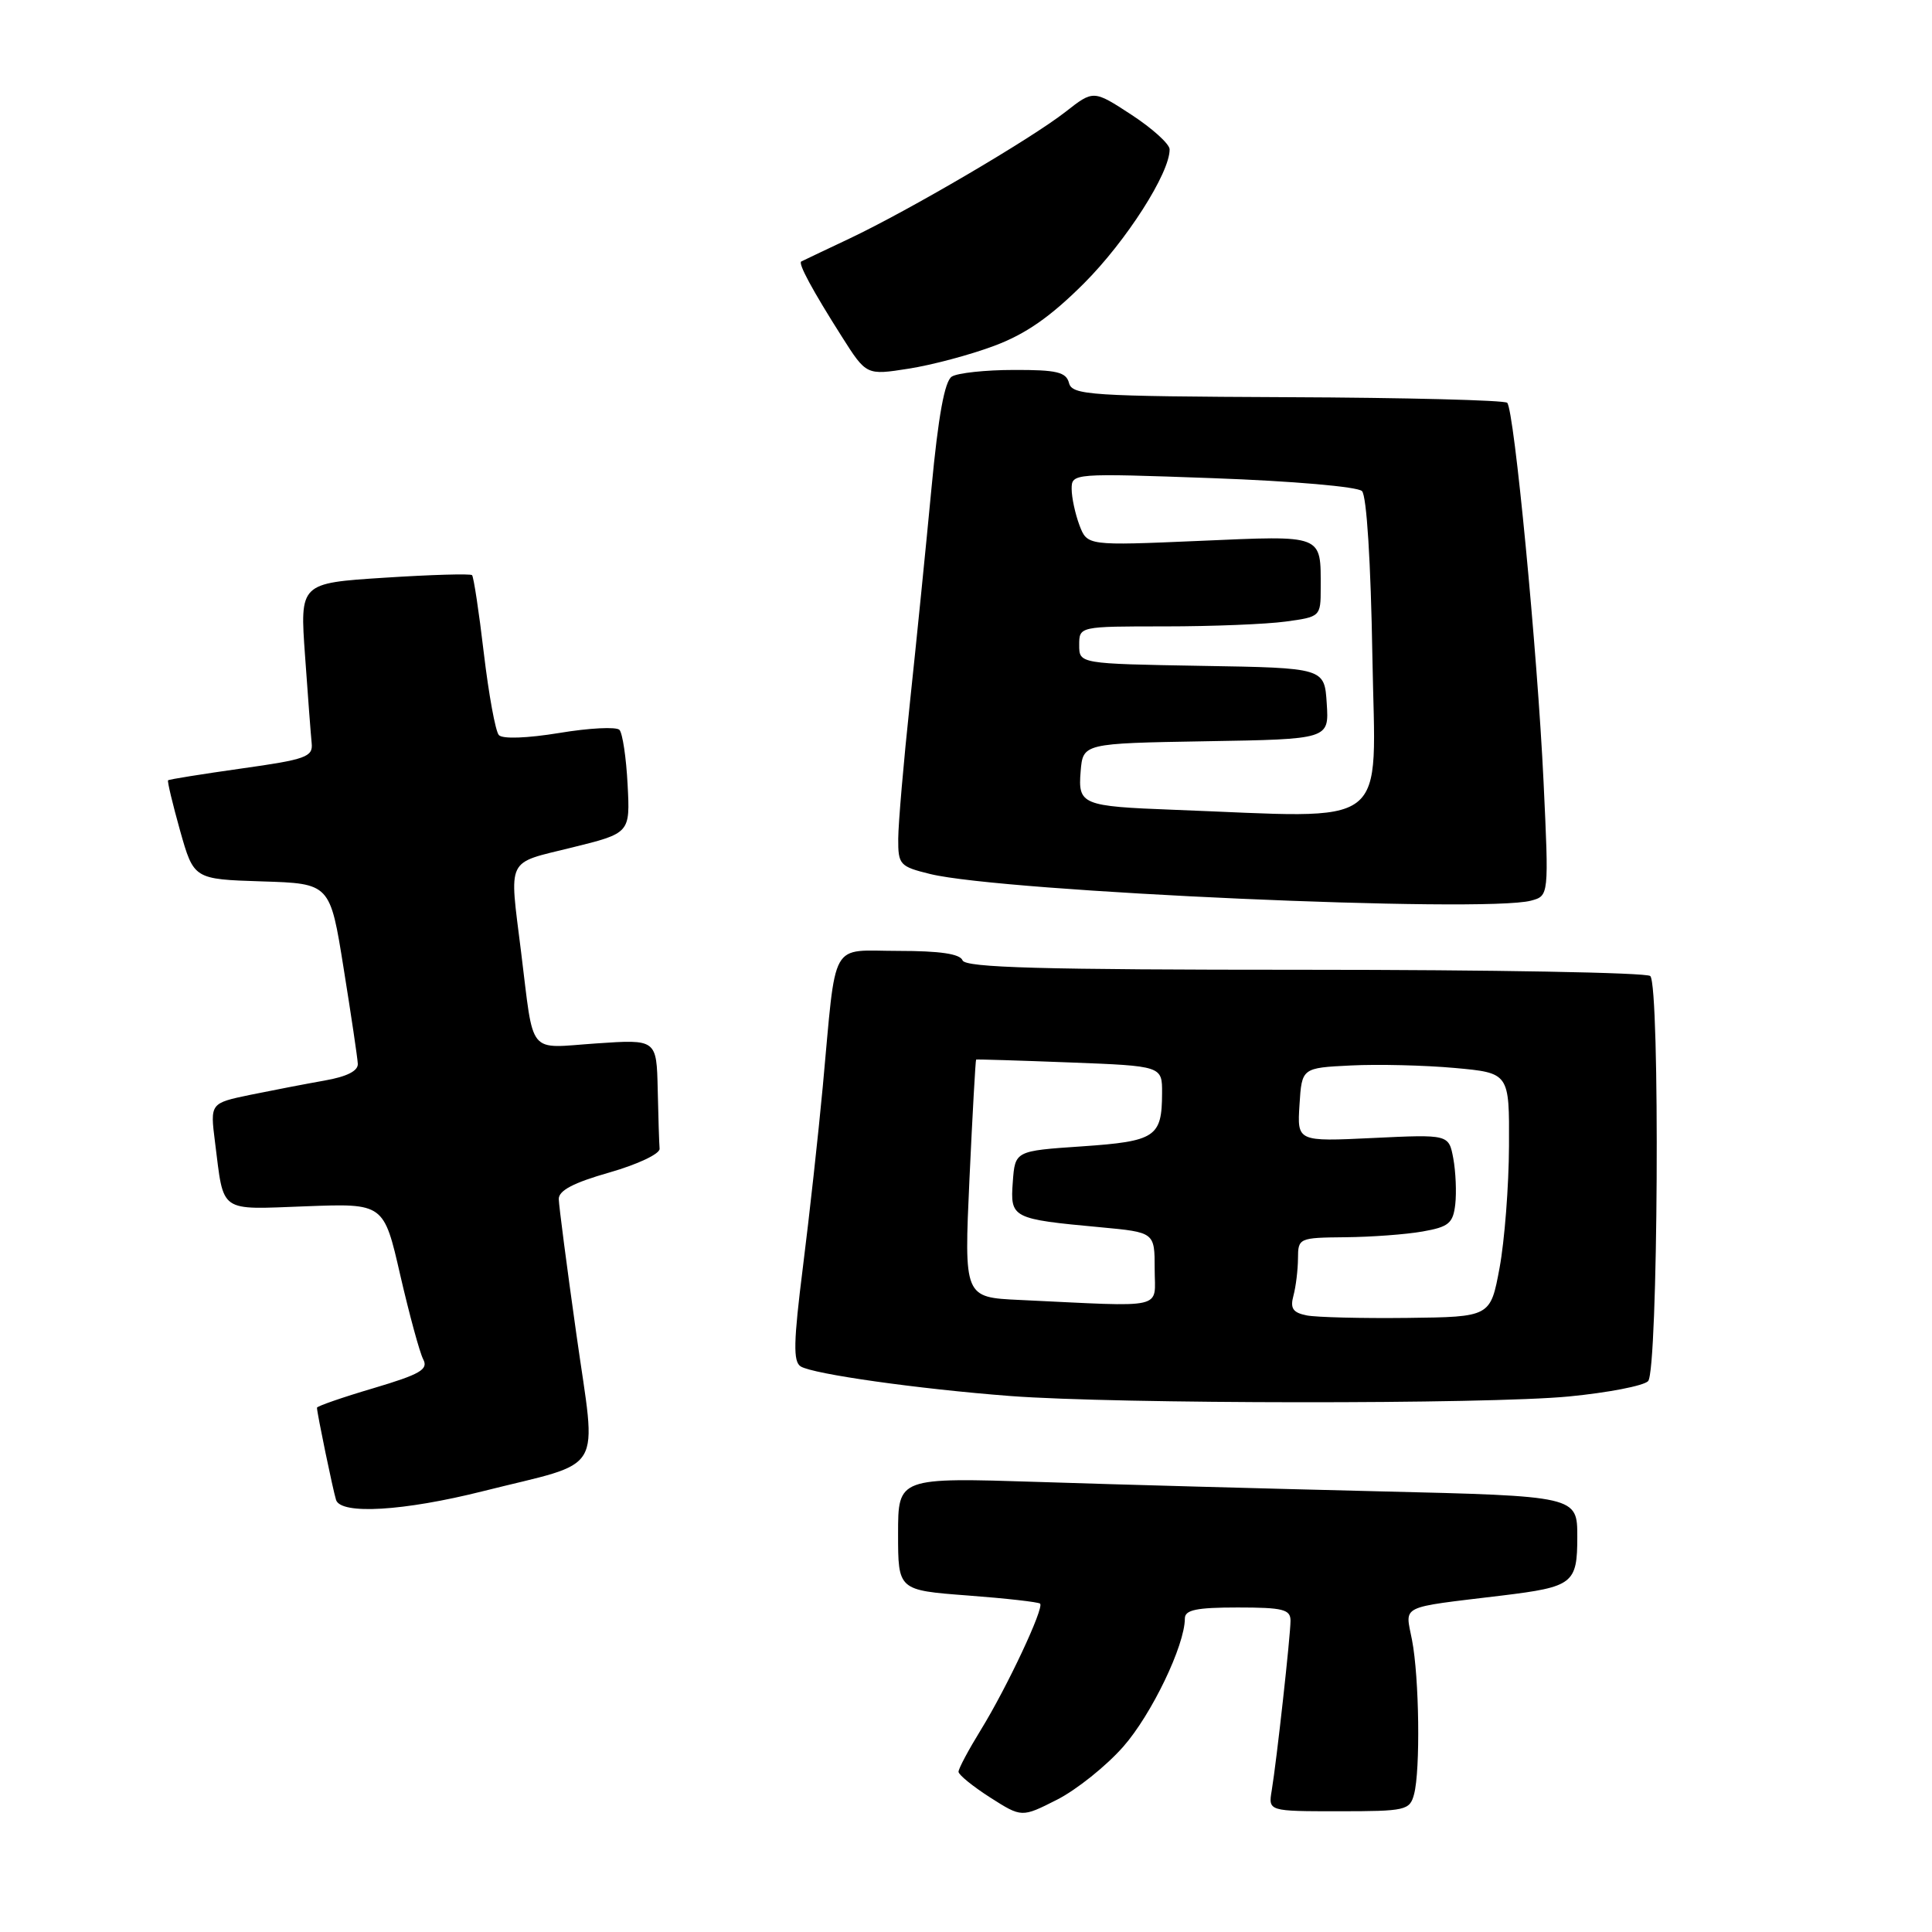 <?xml version="1.0" encoding="UTF-8" standalone="no"?>
<!DOCTYPE svg PUBLIC "-//W3C//DTD SVG 1.1//EN" "http://www.w3.org/Graphics/SVG/1.1/DTD/svg11.dtd" >
<svg xmlns="http://www.w3.org/2000/svg" xmlns:xlink="http://www.w3.org/1999/xlink" version="1.1" viewBox="0 0 256 256">
 <g >
 <path fill="currentColor"
d=" M 148.84 231.44 C 152.59 227.18 157.00 218.01 157.00 214.46 C 157.00 213.32 158.52 213.00 164.00 213.00 C 170.00 213.00 171.00 213.25 171.00 214.75 C 170.99 216.80 169.17 233.25 168.51 237.25 C 168.05 240.00 168.05 240.00 177.41 240.00 C 186.27 240.00 186.80 239.88 187.37 237.75 C 188.22 234.56 188.06 222.28 187.10 217.31 C 186.19 212.60 185.21 213.09 199.00 211.42 C 208.44 210.27 209.00 209.84 209.00 203.64 C 209.00 198.24 209.00 198.24 182.75 197.61 C 168.31 197.26 148.06 196.71 137.75 196.37 C 119.00 195.77 119.00 195.77 119.00 203.24 C 119.00 210.71 119.00 210.71 128.22 211.41 C 133.29 211.79 137.61 212.28 137.82 212.49 C 138.38 213.05 133.43 223.59 129.97 229.21 C 128.34 231.86 127.00 234.36 127.01 234.77 C 127.01 235.17 128.90 236.70 131.19 238.17 C 135.38 240.84 135.38 240.84 140.06 238.47 C 142.64 237.16 146.59 234.00 148.84 231.44 Z  M 64.00 197.59 C 80.40 193.46 79.04 195.75 76.38 176.84 C 75.11 167.85 74.06 159.78 74.04 158.89 C 74.01 157.76 75.97 156.72 80.75 155.36 C 84.49 154.29 87.46 152.89 87.40 152.21 C 87.34 151.55 87.23 148.01 87.15 144.36 C 87.00 137.71 87.00 137.71 79.00 138.26 C 69.78 138.89 70.79 140.13 69.04 126.09 C 67.47 113.45 66.98 114.48 75.75 112.31 C 83.50 110.40 83.50 110.40 83.16 103.95 C 82.98 100.40 82.49 97.15 82.08 96.71 C 81.66 96.28 78.08 96.46 74.12 97.12 C 69.84 97.82 66.58 97.94 66.10 97.40 C 65.65 96.91 64.76 92.02 64.11 86.55 C 63.47 81.08 62.76 76.43 62.55 76.21 C 62.33 76.00 57.11 76.15 50.94 76.55 C 39.73 77.27 39.73 77.27 40.42 86.89 C 40.79 92.17 41.19 97.40 41.30 98.50 C 41.48 100.29 40.51 100.64 32.00 101.83 C 26.77 102.57 22.40 103.27 22.27 103.39 C 22.15 103.52 22.87 106.52 23.86 110.06 C 25.68 116.50 25.68 116.50 34.71 116.79 C 43.74 117.07 43.74 117.07 45.53 128.29 C 46.52 134.45 47.37 140.15 47.41 140.95 C 47.47 141.90 45.97 142.66 43.00 143.18 C 40.52 143.62 36.10 144.47 33.17 145.07 C 27.84 146.18 27.84 146.18 28.49 151.34 C 29.70 160.85 28.87 160.27 40.53 159.84 C 50.86 159.45 50.86 159.45 53.04 168.98 C 54.25 174.21 55.61 179.23 56.08 180.12 C 56.79 181.46 55.68 182.10 49.46 183.95 C 45.36 185.16 42.00 186.33 42.00 186.53 C 42.00 187.22 44.13 197.50 44.53 198.75 C 45.17 200.73 53.50 200.23 64.00 197.59 Z  M 207.88 185.04 C 213.05 184.54 217.77 183.63 218.38 183.01 C 219.71 181.68 219.98 130.65 218.67 129.33 C 218.21 128.87 197.63 128.50 172.93 128.50 C 137.93 128.50 127.92 128.22 127.54 127.25 C 127.21 126.39 124.54 126.00 119.08 126.00 C 109.82 126.00 110.86 124.14 109.02 144.00 C 108.43 150.32 107.25 161.08 106.39 167.89 C 105.14 177.84 105.08 180.43 106.10 181.06 C 107.75 182.08 121.71 184.05 133.88 184.98 C 147.98 186.05 197.00 186.09 207.88 185.04 Z  M 202.87 119.34 C 205.24 118.70 205.24 118.70 204.53 103.60 C 203.71 86.30 200.64 54.30 199.71 53.37 C 199.36 53.03 186.26 52.69 170.59 52.63 C 144.37 52.51 142.07 52.36 141.65 50.75 C 141.27 49.30 140.03 49.00 134.34 49.02 C 130.58 49.02 126.88 49.42 126.12 49.90 C 125.17 50.50 124.33 55.12 123.43 64.64 C 122.71 72.26 121.43 85.03 120.58 93.00 C 119.73 100.97 119.03 109.13 119.02 111.13 C 119.00 114.58 119.22 114.82 123.25 115.81 C 132.85 118.17 196.67 121.00 202.87 119.34 Z  M 131.75 45.82 C 135.91 44.27 139.19 41.98 143.62 37.56 C 149.24 31.94 155.03 22.89 154.98 19.78 C 154.97 19.08 152.70 17.02 149.93 15.21 C 144.89 11.92 144.89 11.92 141.20 14.81 C 136.58 18.42 120.47 27.87 112.50 31.64 C 109.20 33.20 106.35 34.55 106.17 34.65 C 105.72 34.89 107.67 38.50 111.55 44.61 C 114.80 49.73 114.80 49.73 120.40 48.85 C 123.48 48.37 128.59 47.01 131.75 45.82 Z  M 173.15 174.30 C 171.31 173.93 170.93 173.37 171.39 171.67 C 171.71 170.48 171.98 168.26 171.99 166.75 C 172.00 164.05 172.12 164.00 178.25 163.94 C 181.69 163.91 186.30 163.57 188.50 163.18 C 191.97 162.57 192.54 162.09 192.83 159.58 C 193.01 157.99 192.89 155.25 192.57 153.50 C 191.97 150.31 191.97 150.31 181.92 150.79 C 171.88 151.27 171.88 151.27 172.19 146.39 C 172.50 141.50 172.50 141.50 179.00 141.18 C 182.57 141.00 188.76 141.15 192.75 141.51 C 200.00 142.17 200.00 142.17 199.95 151.84 C 199.93 157.15 199.36 164.43 198.70 168.00 C 197.49 174.50 197.49 174.50 186.49 174.63 C 180.45 174.70 174.44 174.55 173.15 174.30 Z  M 135.12 172.25 C 127.74 171.91 127.74 171.91 128.46 156.20 C 128.86 147.57 129.26 140.46 129.34 140.40 C 129.43 140.35 135.01 140.52 141.75 140.78 C 154.00 141.25 154.00 141.25 153.98 144.87 C 153.96 150.67 153.12 151.23 143.35 151.90 C 134.50 152.50 134.50 152.50 134.20 156.63 C 133.85 161.41 134.07 161.53 145.84 162.62 C 153.00 163.29 153.00 163.29 153.00 168.14 C 153.00 173.60 154.82 173.18 135.12 172.25 Z  M 155.50 107.30 C 143.35 106.84 142.83 106.62 143.19 102.22 C 143.50 98.50 143.50 98.50 159.80 98.22 C 176.11 97.95 176.11 97.95 175.80 93.22 C 175.50 88.50 175.50 88.50 159.25 88.23 C 143.00 87.95 143.00 87.95 143.00 85.48 C 143.00 83.00 143.00 83.00 154.36 83.00 C 160.61 83.00 167.81 82.71 170.36 82.36 C 174.95 81.74 175.00 81.69 175.00 77.95 C 175.00 70.75 175.50 70.95 158.93 71.67 C 144.07 72.31 144.07 72.31 143.03 69.59 C 142.47 68.09 142.00 65.93 142.00 64.78 C 142.00 62.71 142.18 62.69 160.72 63.36 C 171.27 63.74 179.89 64.49 180.47 65.07 C 181.09 65.69 181.64 74.48 181.85 87.05 C 182.24 110.33 184.76 108.40 155.50 107.30 Z "/>
</g>
</svg>
